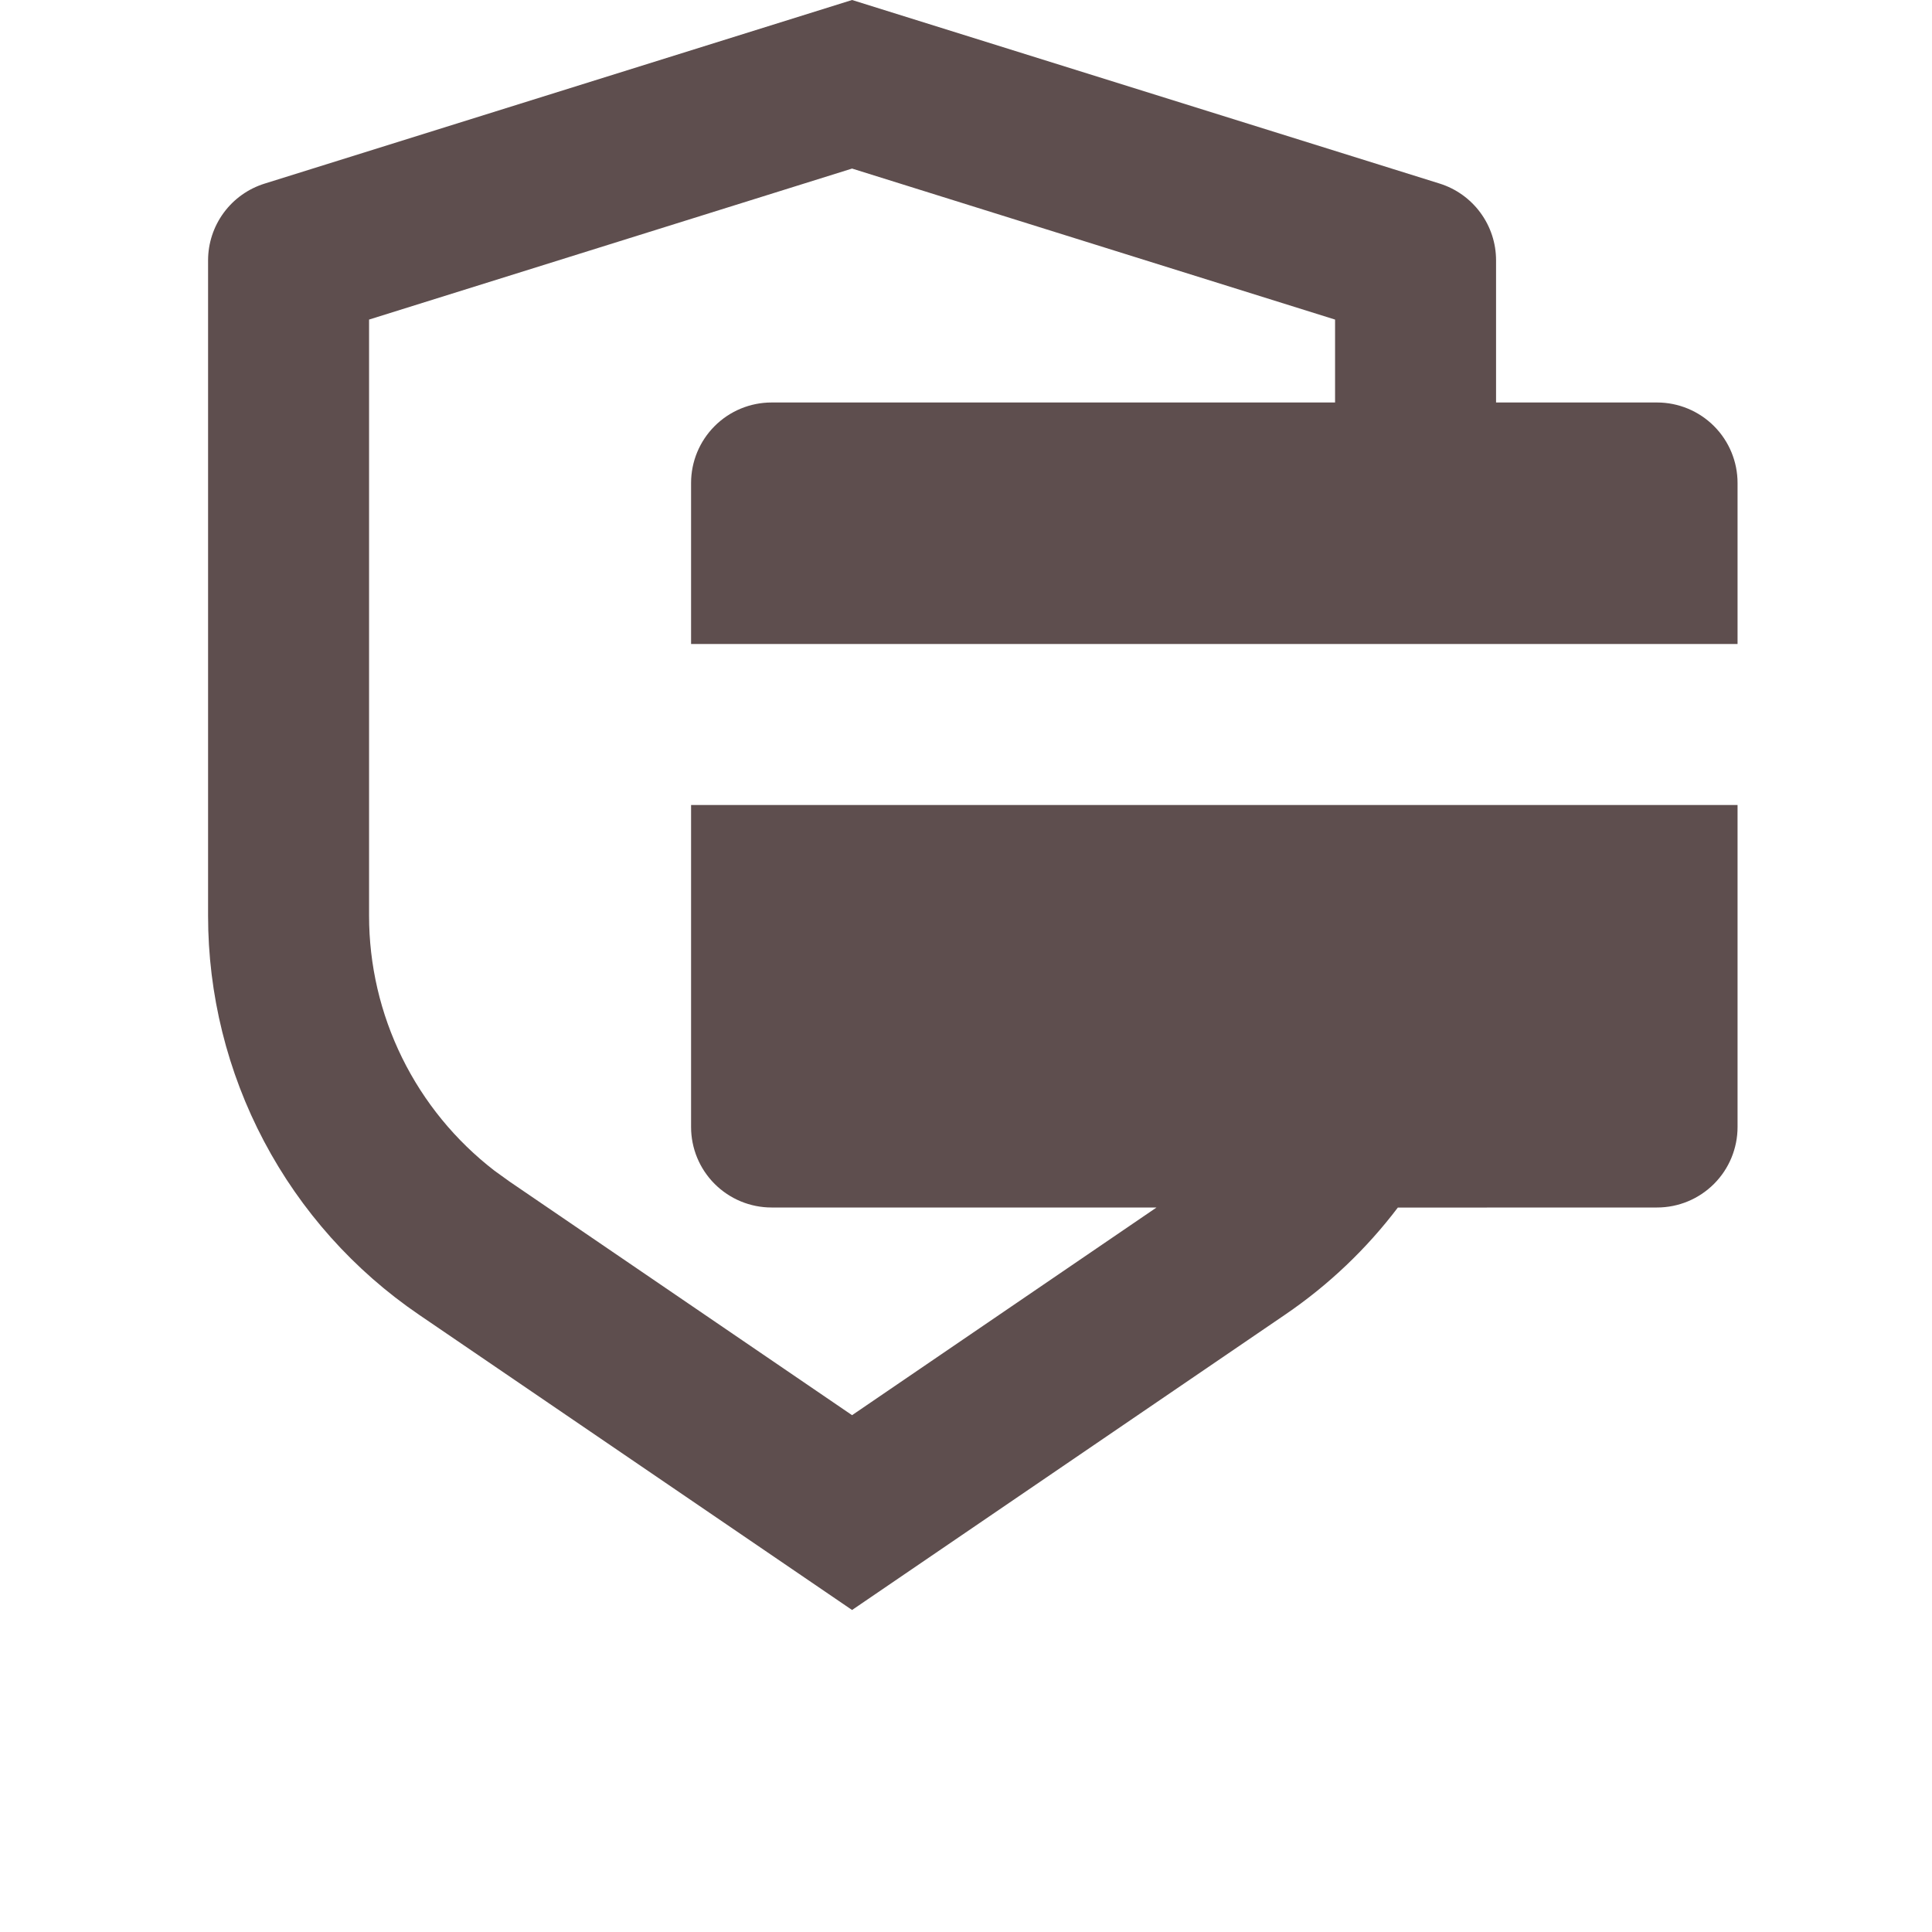 <svg width="73" height="73" viewBox="0 0 73 73" fill="none" xmlns="http://www.w3.org/2000/svg">
<path d="M32.195 0L54.393 6.935C55.012 7.128 55.553 7.514 55.937 8.037C56.322 8.56 56.529 9.191 56.528 9.84V15.208H62.612C63.418 15.208 64.192 15.529 64.762 16.099C65.333 16.67 65.653 17.443 65.653 18.25V24.333H26.112V18.25C26.112 17.443 26.432 16.67 27.003 16.099C27.573 15.529 28.346 15.208 29.153 15.208H50.445V12.075L32.195 6.369L13.945 12.075V34.596C13.944 36.458 14.371 38.295 15.193 39.967C16.015 41.638 17.209 43.098 18.684 44.235L19.259 44.649L32.195 53.472L43.699 45.625H29.153C28.346 45.625 27.573 45.304 27.003 44.734C26.432 44.164 26.112 43.39 26.112 42.583V30.417H65.653V42.583C65.653 43.39 65.333 44.164 64.762 44.734C64.192 45.304 63.418 45.625 62.612 45.625L52.817 45.628C51.64 47.179 50.211 48.548 48.559 49.673L32.195 60.833L15.831 49.676C13.375 48.002 11.365 45.753 9.976 43.124C8.587 40.496 7.861 37.569 7.862 34.596V9.84C7.862 9.192 8.069 8.561 8.453 8.039C8.837 7.517 9.378 7.131 9.997 6.938L32.195 0Z" fill="#5E4E4E"/>
</svg>
